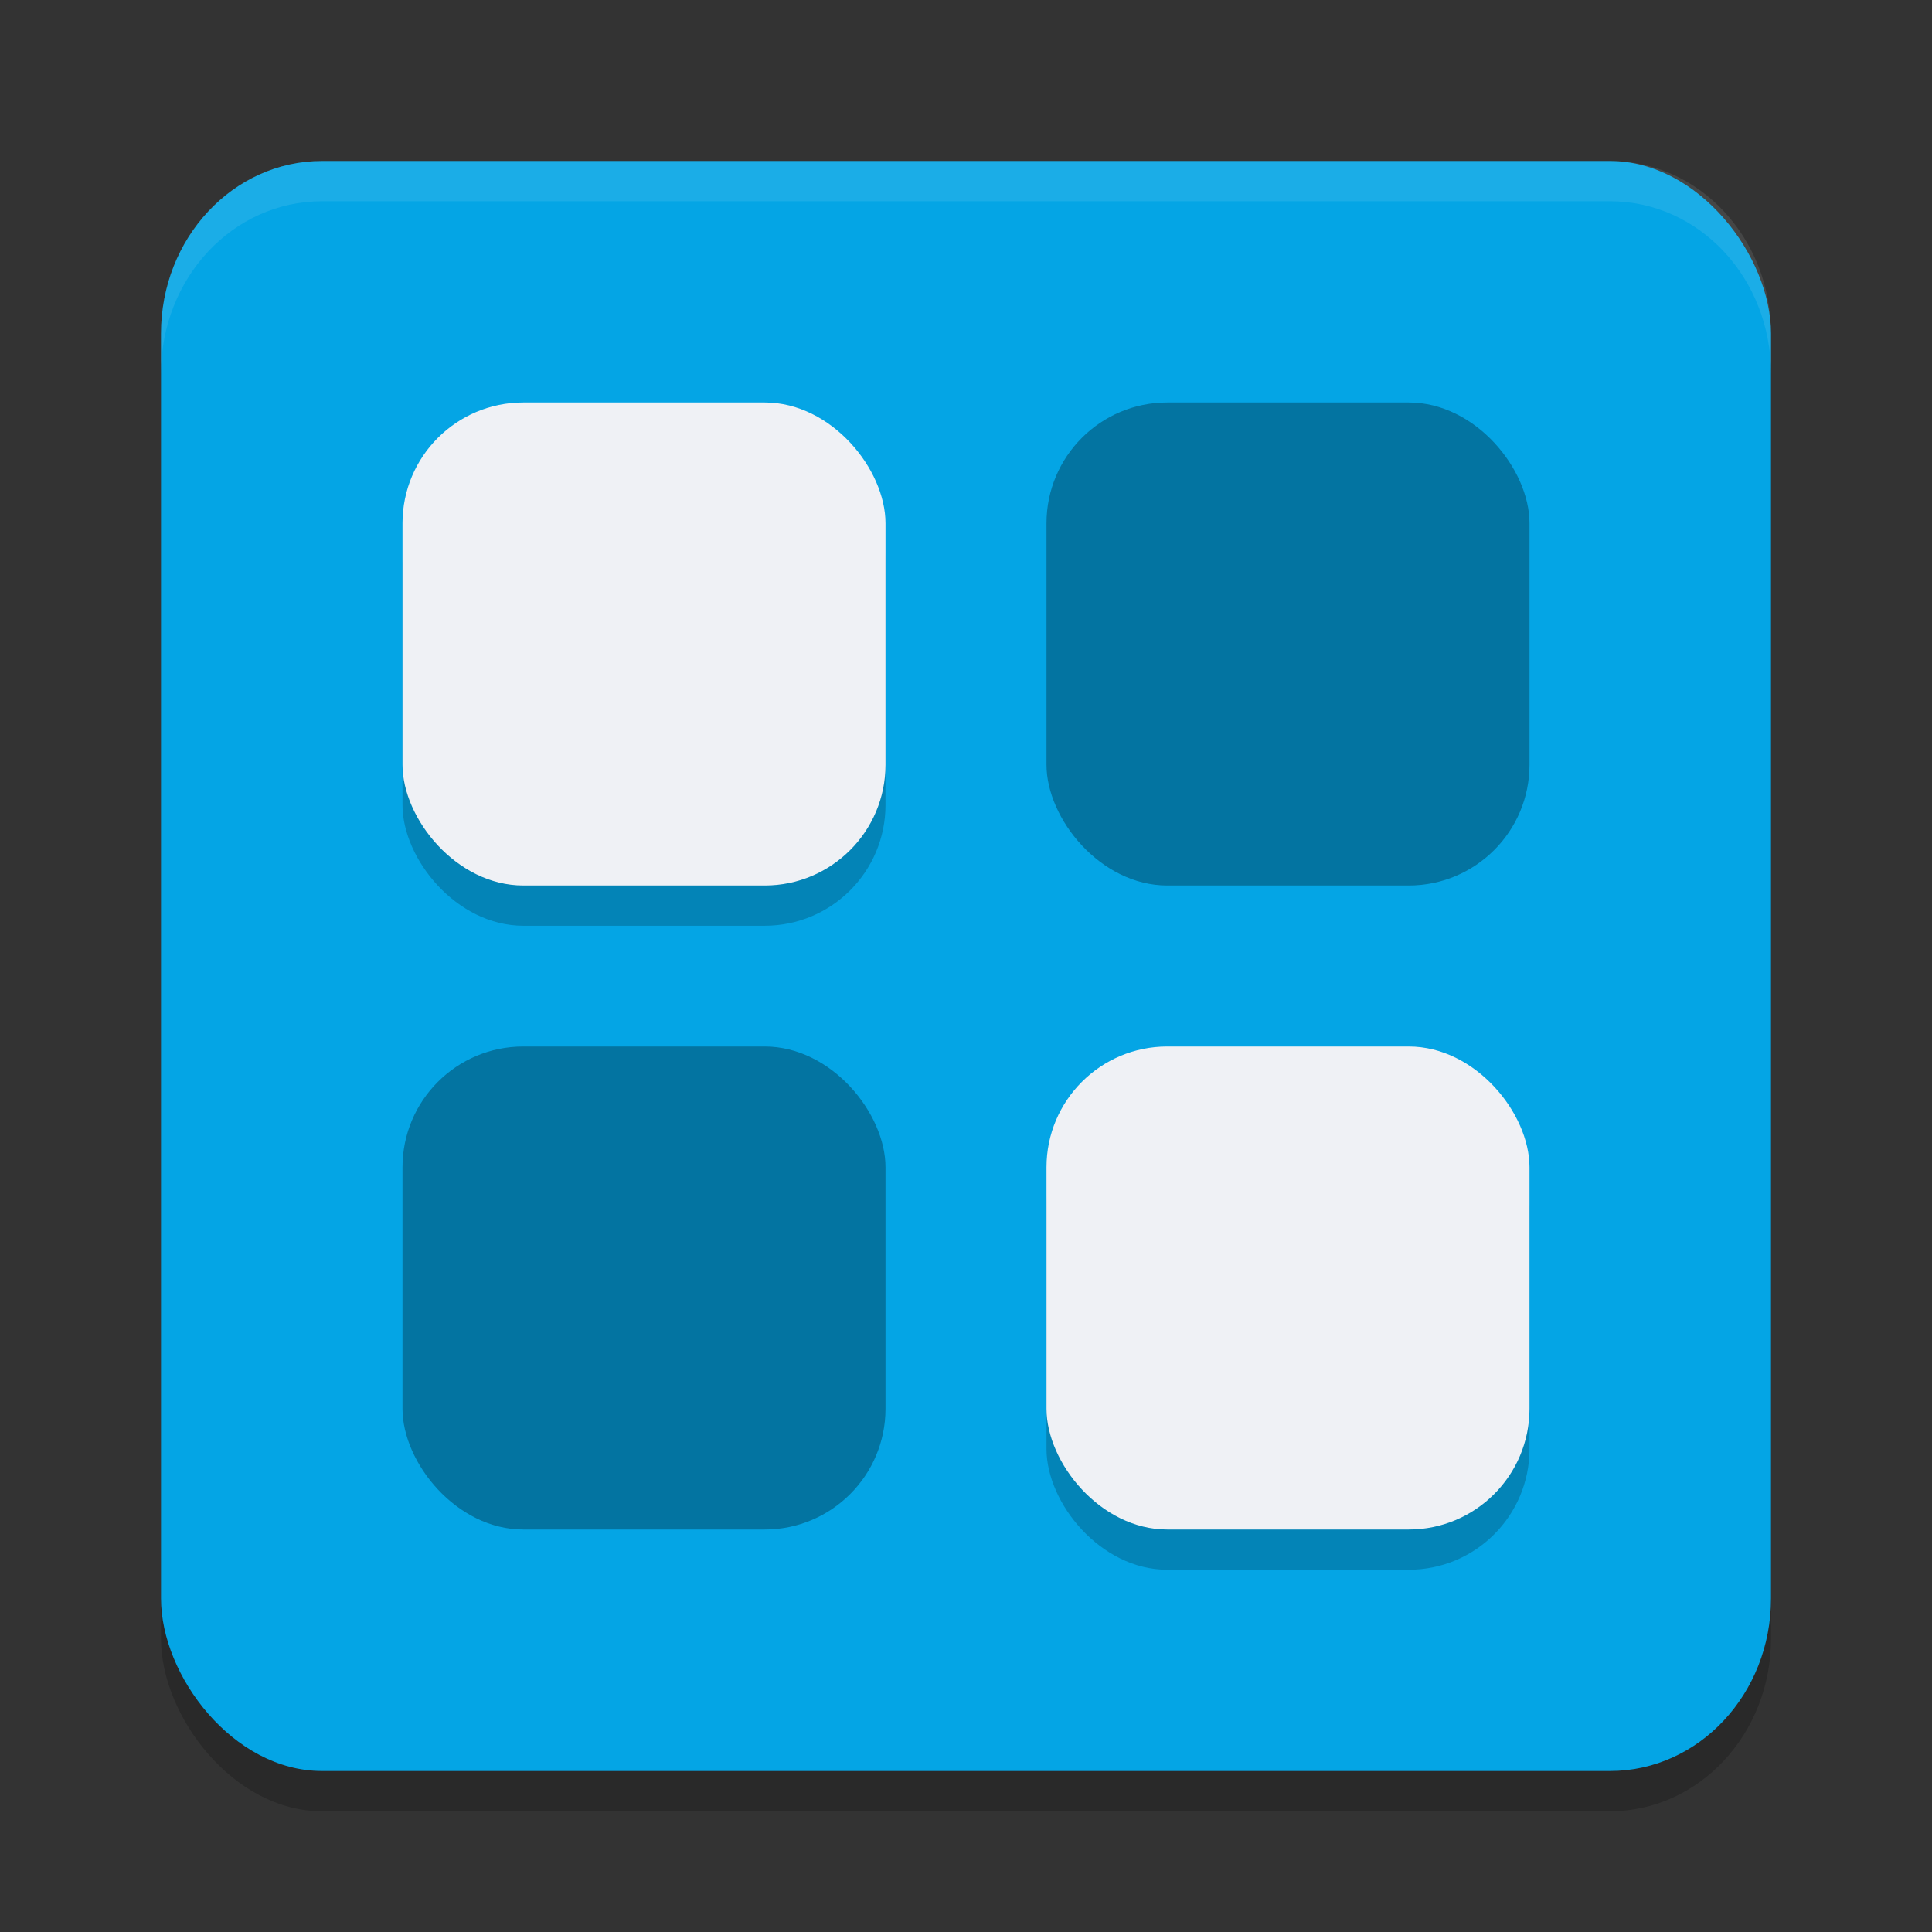 <svg xmlns="http://www.w3.org/2000/svg" width="24" height="24" version="1">
 <rect width="100%" height="100%" fill="#333333" stroke="none"/>
 <rect style="opacity:0.2" width="20" height="20" x="2" y="2.5" rx="2" ry="2.143"/>
 <rect style="fill:#04a5e5" width="20" height="20" x="2" y="2" rx="2" ry="2.143"/>
 <rect style="opacity:0.2" width="6" height="6" x="5" y="5.5" rx="1.5" ry="1.5"/>
 <rect style="fill:#eff1f5" width="6" height="6" x="5" y="5" rx="1.5" ry="1.5"/>
 <rect style="opacity:0.3" width="6" height="6" x="13" y="5" rx="1.5" ry="1.5"/>
 <rect style="opacity:0.3" width="6" height="6" x="5" y="13" rx="1.5" ry="1.5"/>
 <rect style="opacity:0.2" width="6" height="6" x="13" y="13.5" rx="1.5" ry="1.5"/>
 <rect style="fill:#eff1f5" width="6" height="6" x="13" y="13" rx="1.5" ry="1.5"/>
 <path style="opacity:0.1;fill:#eff1f5" d="M 4,2 C 2.892,2 2,2.955 2,4.143 v 0.5 C 2,3.455 2.892,2.5 4,2.5 H 20 c 1.108,0 2,0.955 2,2.143 v -0.5 C 22,2.955 21.108,2 20,2 Z"/>
</svg>
